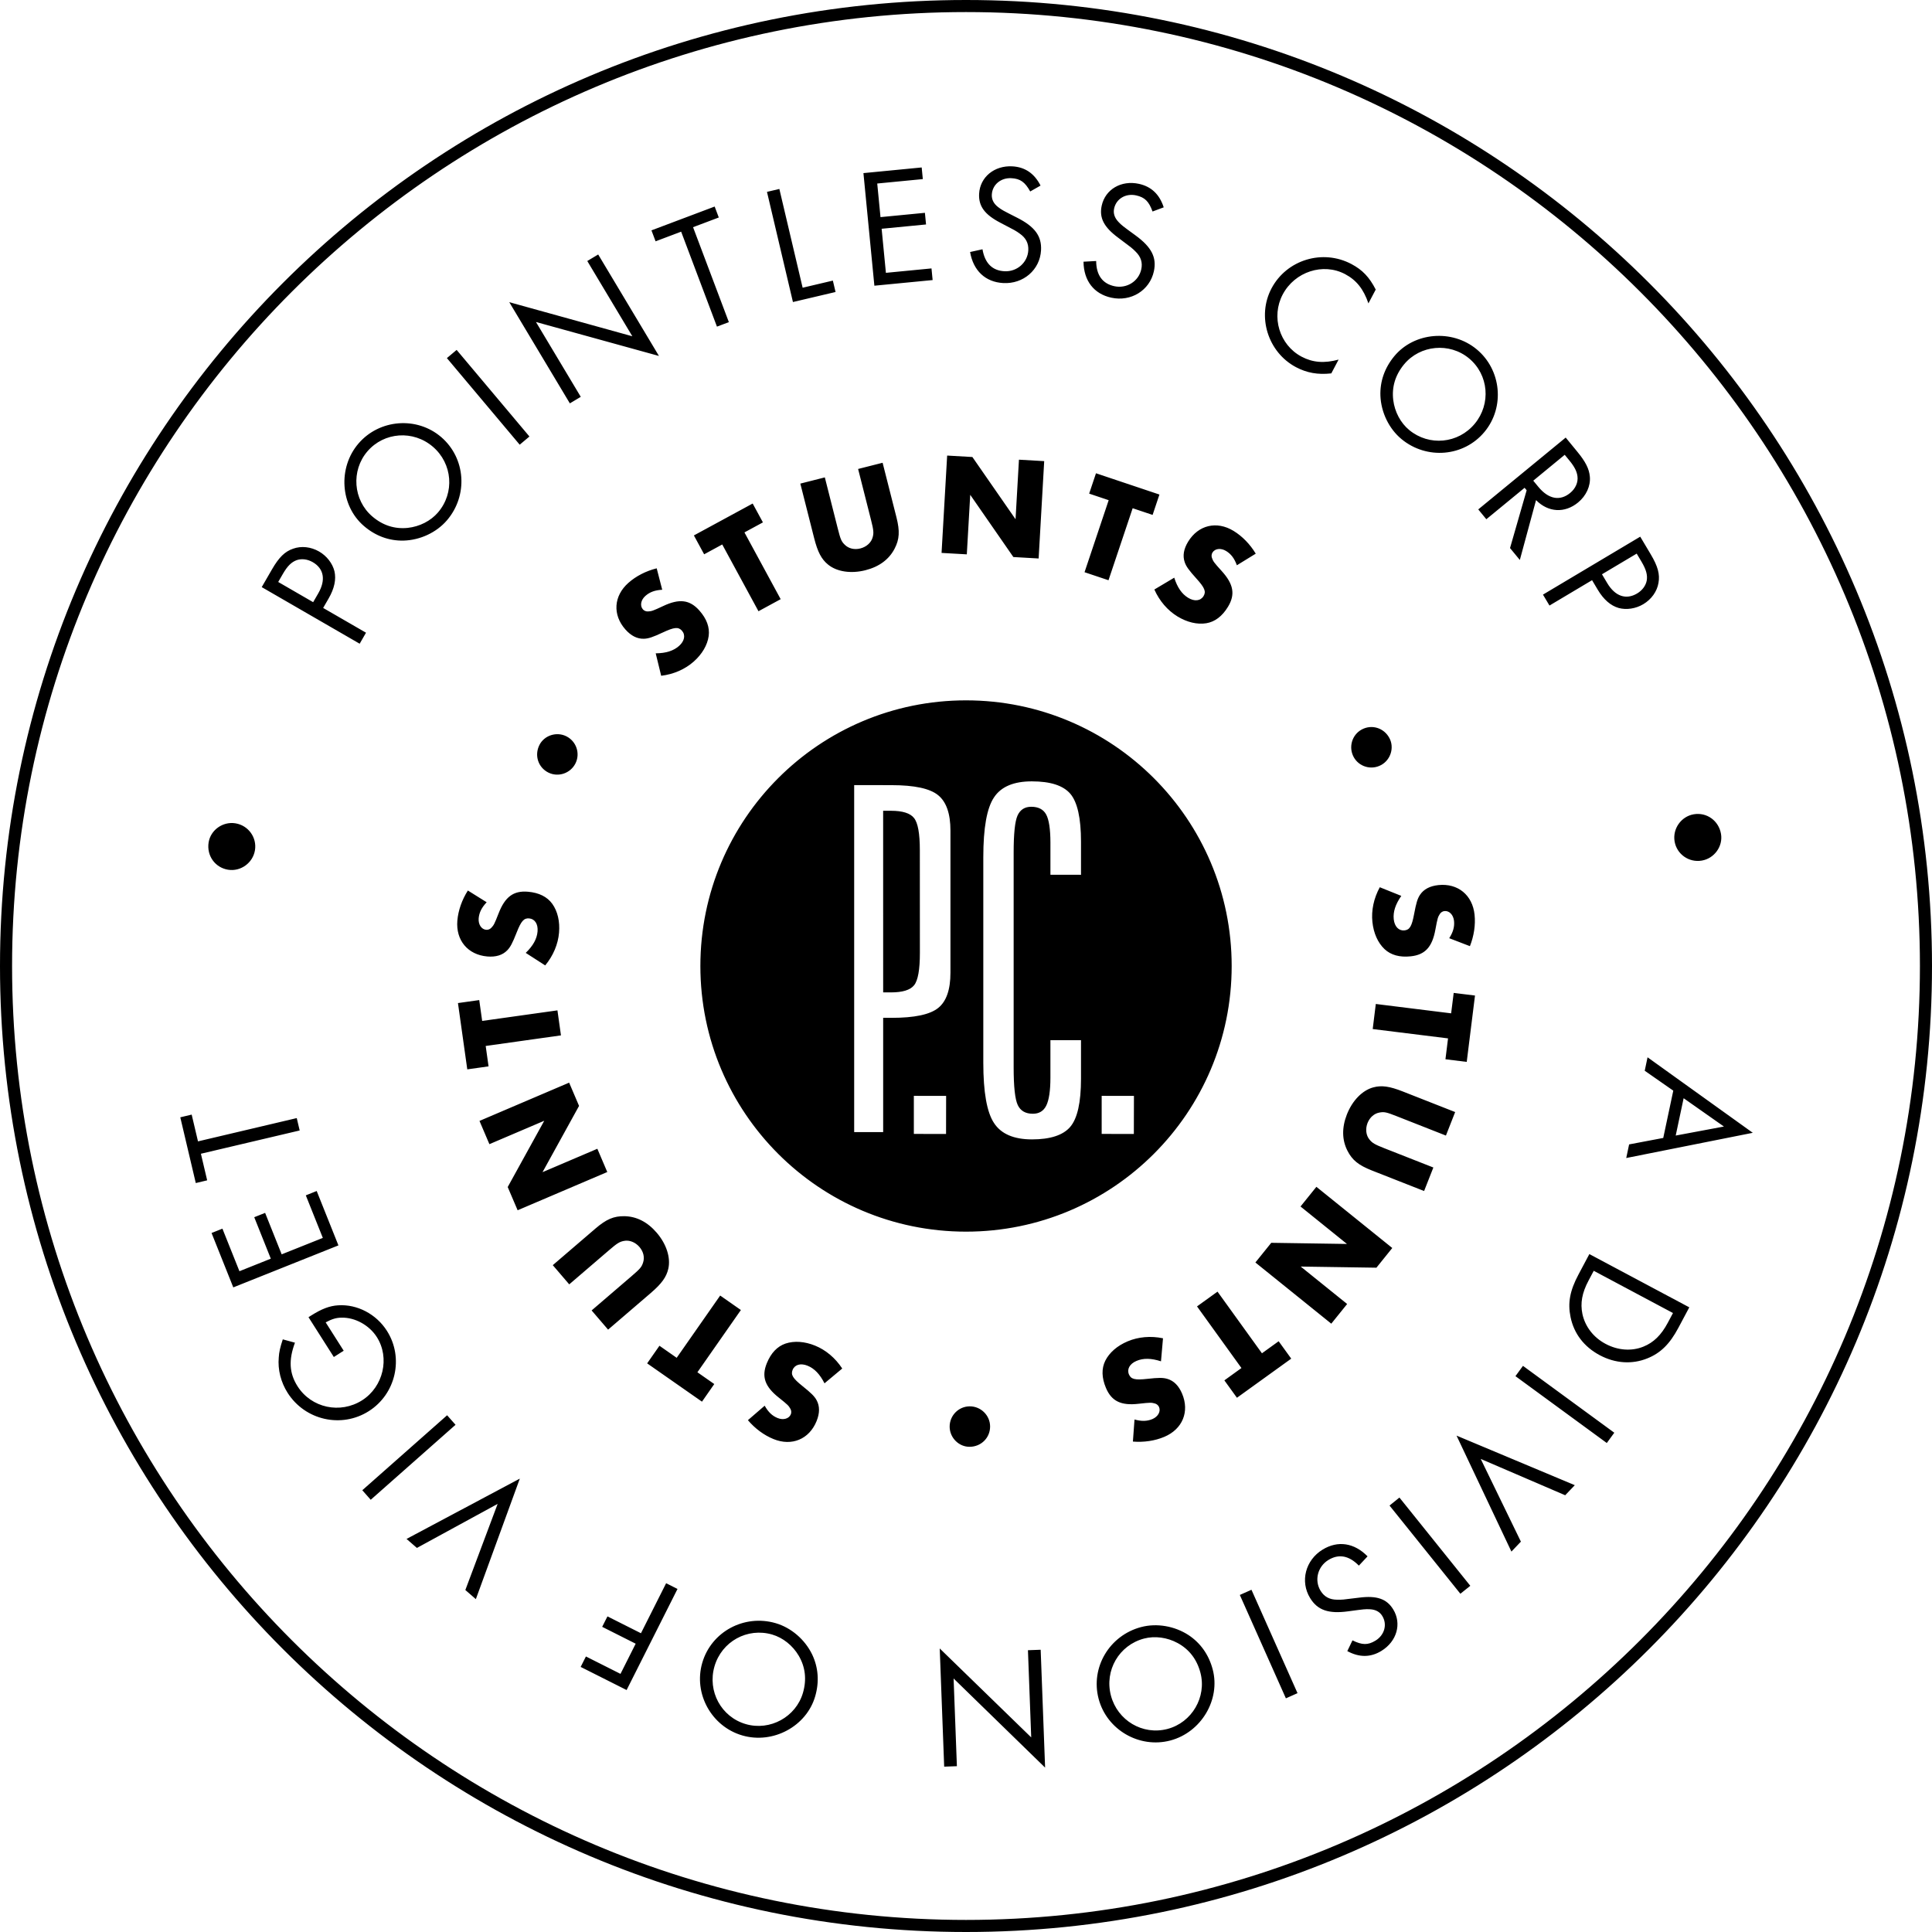 <svg enable-background="new 69.5 69.5 160 160" height="120" viewBox="69.5 69.5 160 160" width="120" xmlns="http://www.w3.org/2000/svg"><path style="fill: currentColor;" d="m149.5 70.5c43.561 0 79 35.439 79 79-.002 43.561-35.441 79-79 79-43.561 0-79-35.439-79-79s35.44-79 79-79m0-1c-44.184 0-80 35.817-80 80 0 44.184 35.816 80 80 80s79.998-35.818 80-80c0-44.183-35.816-80-80-80zm-61.112 72.027c-1.082-.176-1.788-1.172-1.61-2.268.166-1.026 1.18-1.745 2.221-1.575 1.067.173 1.787 1.173 1.616 2.227s-1.187 1.786-2.227 1.616zm2.787-23.405.851-1.472c.576-.997 1.064-1.477 1.753-1.711.675-.242 1.47-.157 2.149.236.633.365 1.105.979 1.268 1.624.16.678-.006 1.441-.477 2.257l-.457.791 3.55 2.051-.526.912zm4.682.517c.639-1.106.469-2.047-.454-2.582-.438-.253-.926-.309-1.33-.169-.431.157-.767.481-1.146 1.139l-.387.669 2.894 1.674zm3.782-5.577c-1.963-1.685-2.172-4.829-.449-6.834 1.73-2.016 4.832-2.262 6.849-.53 2.036 1.75 2.24 4.835.474 6.893-.87 1.013-2.228 1.646-3.611 1.68-1.186.02-2.303-.383-3.263-1.209zm6.134-1.124c1.393-1.621 1.209-4.038-.423-5.44-1.621-1.392-4.041-1.229-5.424.383-1.364 1.588-1.18 4.026.399 5.383.874.75 1.865 1.063 2.943.953.98-.106 1.902-.575 2.505-1.279zm.737-12.782.807-.678 6.029 7.172-.807.678zm5.166-4.631 10.192 2.824-3.732-6.233.904-.541 5.032 8.404-10.186-2.813 3.711 6.198-.904.541zm14.234-5.839-2.117.799-.342-.907 5.234-1.973.342.907-2.131.803 2.965 7.863-.986.372zm7.108-3.296 1.025-.241 1.928 8.179 2.503-.59.223.944-3.529.831zm7.988-1.554 4.824-.468.094.964-3.775.366.27 2.783 3.678-.356.094.964-3.678.356.354 3.65 3.775-.366.094.965-4.824.467zm9.859 6.309c.203 1.18.832 1.763 1.813 1.818 1.037.058 1.925-.71 1.981-1.734.031-.574-.196-1.023-.698-1.375-.338-.244-.338-.244-1.608-.904-1.313-.679-1.822-1.383-1.767-2.406.076-1.374 1.256-2.351 2.757-2.268 1.053.06 1.823.594 2.331 1.593l-.856.487c-.436-.784-.827-1.059-1.558-1.099-.868-.049-1.577.531-1.622 1.357-.023.407.154.756.532 1.044.324.242.324.242 1.569.874 1.464.743 2.039 1.521 1.975 2.698-.089 1.613-1.464 2.804-3.133 2.711-1.475-.081-2.477-1.024-2.742-2.571zm9.414.971c.013 1.196.541 1.874 1.502 2.085 1.017.222 2.015-.395 2.234-1.396.123-.562-.031-1.043-.471-1.47-.295-.295-.295-.295-1.445-1.152-1.188-.878-1.58-1.655-1.359-2.657.295-1.346 1.615-2.122 3.084-1.8 1.031.227 1.707.878 2.05 1.945l-.925.345c-.305-.845-.648-1.178-1.362-1.335-.853-.187-1.644.273-1.819 1.083-.088.398.031.771.359 1.115.281.292.281.292 1.41 1.115 1.328.968 1.773 1.828 1.521 2.98-.348 1.579-1.895 2.536-3.529 2.178-1.44-.315-2.281-1.406-2.297-2.979zm19.474 9.306c-1.114.125-2.028-.042-2.923-.514-2.334-1.236-3.258-4.208-2.027-6.529 1.258-2.371 4.232-3.275 6.616-2.012.919.486 1.489 1.091 2.013 2.114l-.605 1.143c-.405-1.186-.998-1.928-1.93-2.421-1.824-.967-4.168-.205-5.168 1.683-.979 1.85-.274 4.179 1.562 5.152.918.487 1.878.565 3.066.242zm5.214-1.421c1.648-1.993 4.787-2.261 6.822-.575 2.047 1.692 2.352 4.787.656 6.834-1.709 2.069-4.791 2.33-6.881.602-1.027-.852-1.685-2.196-1.744-3.578-.043-1.184.341-2.308 1.147-3.283zm1.237 6.111c1.646 1.36 4.06 1.132 5.431-.524 1.36-1.646 1.152-4.061-.482-5.414-1.613-1.334-4.047-1.104-5.373.499-.733.888-1.028 1.884-.897 2.959.121.977.605 1.889 1.321 2.48zm12.961.626.962 1.172c.678.824.98 1.413 1.037 2.058.072.775-.296 1.588-.979 2.149-1.098.9-2.467.826-3.476-.2l-1.343 4.958-.812-.987 1.377-4.785-.17-.206-3.169 2.604-.669-.814zm-2.267 4.079c.838 1.021 1.789 1.203 2.636.507.444-.364.675-.882.604-1.388-.052-.394-.242-.781-.662-1.292l-.393-.479-2.605 2.143zm8.439 4.128.87 1.462c.589.99.77 1.651.641 2.367-.119.708-.582 1.36-1.258 1.763-.627.374-1.395.488-2.037.314-.67-.191-1.257-.709-1.738-1.518l-.467-.785-3.527 2.101-.539-.905zm-2.737 3.839c.654 1.1 1.561 1.411 2.479.865.436-.26.721-.658.798-1.08.073-.453-.049-.904-.438-1.558l-.395-.663-2.875 1.711zm7.166 19.152c1.08-.186 2.072.529 2.26 1.623.176 1.025-.551 2.034-1.59 2.211-1.066.184-2.072-.529-2.252-1.581-.182-1.053.543-2.076 1.582-2.253zm4.892 26.378-10.48 2.088.238-1.127 2.827-.535.831-3.917-2.365-1.649.234-1.113zm-6.383.228 3.994-.747-3.338-2.345zm1.125 14.226-.906 1.7c-.713 1.341-1.48 2.093-2.574 2.529-1.258.509-2.658.416-3.936-.265-1.303-.694-2.137-1.793-2.416-3.151-.246-1.183-.057-2.196.658-3.536l.898-1.688zm-8.343-2.217c-.543 1.018-.695 1.875-.507 2.773.226 1.044.913 1.936 1.918 2.47 1.017.543 2.153.623 3.126.231.852-.342 1.483-.961 2.025-1.979l.43-.807-6.562-3.497zm2.132 12.601-.621.852-7.565-5.537.623-.852zm-3.271 4.345-.796.833-6.995-3.008 3.327 6.85-.785.824-4.545-9.605zm-8.654 8.332-.822.659-5.867-7.305.82-.662zm-9.228-1.671c-.837-.856-1.687-.979-2.524-.467-.888.543-1.182 1.679-.646 2.555.302.49.744.73 1.355.734.418.009.418.009 1.84-.17 1.467-.188 2.287.102 2.821.977.718 1.176.302 2.648-.981 3.434-.897.551-1.84.549-2.823.016l.428-.889c.806.398 1.284.401 1.907.021.742-.455.996-1.334.562-2.042-.212-.348-.556-.532-1.029-.555-.406-.016-.406-.016-1.791.17-1.627.223-2.543-.09-3.158-1.099-.844-1.379-.389-3.14 1.038-4.013 1.26-.77 2.62-.562 3.72.561zm-5.081 10.562-.963.429-3.815-8.562.964-.429zm-7.023-1.962c.658 2.501-.955 5.208-3.511 5.883-2.569.676-5.262-.884-5.938-3.453-.685-2.597.898-5.252 3.522-5.942 1.292-.34 2.769-.089 3.927.667.986.653 1.677 1.62 2 2.845zm-5.69-2.559c-2.066.544-3.288 2.641-2.74 4.721.544 2.064 2.629 3.305 4.684 2.764 2.024-.533 3.256-2.646 2.728-4.658-.294-1.113-.933-1.936-1.884-2.455-.866-.471-1.891-.608-2.788-.372zm-8.191 10.687-7.578-7.38.273 7.262-1.053.039-.369-9.789 7.577 7.366-.271-7.22 1.054-.039zm-19.041-5.902c-.721 2.484-3.496 3.977-6.035 3.238-2.551-.74-4.059-3.463-3.317-6.014.749-2.579 3.472-4.042 6.077-3.285 1.282.372 2.42 1.348 3.024 2.592.509 1.071.604 2.255.251 3.469zm-3.564-5.119c-2.052-.596-4.177.572-4.776 2.639-.596 2.053.555 4.188 2.594 4.779 2.011.584 4.153-.596 4.734-2.592.32-1.107.196-2.14-.352-3.074-.499-.847-1.308-1.492-2.2-1.752zm-12.053 4.597-3.805-1.915.436-.865 2.863 1.441 1.257-2.499-2.774-1.397.437-.865 2.774 1.396 2.085-4.142.942.474zm-12.485-7.528-.87-.756 2.675-7.133-6.686 3.648-.86-.745 9.382-4.995zm-8.706-8.229-.698-.79 7.024-6.209.698.789zm-4.952-15.248c.89-.564 1.546-.816 2.268-.857 1.569-.1 3.146.729 4.027 2.117 1.418 2.229.74 5.225-1.5 6.647-2.265 1.44-5.279.76-6.727-1.517-.559-.879-.824-1.925-.732-2.933.029-.452.111-.82.333-1.494l1.008.276c-.534 1.437-.472 2.529.214 3.609 1.146 1.801 3.536 2.312 5.35 1.16 1.756-1.117 2.311-3.518 1.217-5.234-.625-.984-1.804-1.635-2.919-1.608-.449.002-.81.116-1.318.39l1.492 2.348-.817.521-2.097-3.297zm-6.43-2.341-1.8-4.505.9-.359 1.409 3.525 2.598-1.039-1.372-3.434.901-.359 1.371 3.434 3.408-1.361-1.409-3.524.901-.36 1.8 4.504zm-2.682-11.068.519 2.202-.943.225-1.283-5.444.943-.224.523 2.217 8.179-1.929.242 1.026zm37.665-41.442c.849-.009 1.47-.204 1.932-.612.462-.41.552-.909.239-1.263-.289-.326-.635-.295-1.561.138-.846.395-1.205.518-1.582.529-.551.019-1.066-.236-1.539-.769-1.076-1.213-.974-2.775.248-3.858.635-.562 1.457-.984 2.345-1.205l.458 1.775c-.602.032-1.031.187-1.393.509-.381.336-.47.819-.205 1.118.097.108.256.178.41.169.309-.015.388-.036 1.279-.453 1.322-.624 2.19-.519 2.984.376.61.688.867 1.397.772 2.112-.105.756-.545 1.502-1.241 2.119-.716.634-1.658 1.048-2.693 1.174zm5.51-9.015-1.499.814-.849-1.563 4.868-2.642.849 1.562-1.53.83 3 5.529-1.838.999zm14.427-2.251c.292 1.15.25 1.822-.153 2.598-.461.891-1.281 1.499-2.418 1.786-1.197.304-2.367.125-3.09-.466-.551-.447-.863-1.042-1.154-2.191l-1.145-4.517 2.029-.515 1.072 4.236c.227.892.294 1.062.576 1.339.318.319.797.436 1.291.311.516-.13.911-.493 1.024-.934.099-.349.074-.593-.134-1.415l-1.073-4.234 2.029-.514zm4.199-5.112 2.09.12 3.574 5.153.282-4.932 2.091.12-.461 8.062-2.093-.12-3.572-5.154-.283 4.932-2.091-.119zm13.377 3.695-1.616-.543.565-1.686 5.254 1.762-.565 1.687-1.652-.554-2.001 5.964-1.984-.665zm5.43 6.418c.257.809.625 1.345 1.15 1.666.527.322 1.031.261 1.277-.142.227-.372.096-.693-.59-1.45-.625-.694-.85-1-.971-1.359-.18-.519-.088-1.087.283-1.696.844-1.383 2.367-1.744 3.762-.894.723.441 1.367 1.103 1.839 1.886l-1.563.961c-.207-.566-.479-.932-.894-1.183-.435-.265-.922-.208-1.13.133-.075.123-.096.296-.041.44.105.292.148.36.809 1.089.983 1.082 1.139 1.942.516 2.965-.479.785-1.082 1.238-1.791 1.357-.754.122-1.596-.08-2.391-.564-.814-.498-1.488-1.276-1.912-2.229zm15.527 12.574c.83-.448 1.836-.139 2.289.703.426.788.111 1.811-.688 2.241-.818.443-1.837.137-2.271-.671-.438-.81-.139-1.837.67-2.273zm3.277 13.779c-.485.695-.688 1.313-.627 1.927.063.615.42.979.89.93.434-.046.608-.343.797-1.35.172-.919.279-1.283.49-1.597.305-.458.812-.73 1.522-.805 1.612-.168 2.825.825 2.995 2.451.089.841-.049 1.758-.385 2.607l-1.713-.659c.324-.51.447-.948.398-1.431-.055-.505-.395-.858-.793-.817-.145.015-.293.104-.377.234-.167.261-.195.336-.375 1.305-.262 1.438-.852 2.086-2.045 2.21-.916.097-1.643-.106-2.168-.6-.555-.527-.905-1.318-1.002-2.244-.102-.952.111-1.96.611-2.878zm4.127 9.726.212-1.691 1.764.217-.685 5.496-1.762-.219.214-1.728-6.238-.774.256-2.076zm-6.57 13.012c-1.104-.435-1.625-.859-2.021-1.64-.453-.894-.469-1.912-.04-3.004.452-1.147 1.278-1.993 2.18-2.235.685-.188 1.35-.096 2.452.34l4.332 1.703-.765 1.947-4.062-1.598c-.854-.336-1.033-.381-1.425-.312-.442.072-.815.395-1.003.866-.193.495-.131 1.026.161 1.374.228.285.438.408 1.226.718l4.063 1.597-.767 1.947zm1.695 6.422-1.313 1.631-6.27-.094 3.846 3.101-1.314 1.629-6.285-5.067 1.314-1.63 6.269.095-3.845-3.102 1.314-1.63zm-10.793 8.719 1.384-.997 1.041 1.441-4.496 3.24-1.041-1.441 1.414-1.021-3.679-5.104 1.697-1.223zm-8.361.666c-.808-.263-1.457-.276-2.024-.036-.569.24-.813.686-.63 1.12.169.401.506.481 1.521.368.928-.104 1.307-.105 1.67.004.524.156.934.562 1.211 1.221.631 1.493.035 2.939-1.47 3.576-.778.33-1.694.466-2.604.393l.133-1.828c.58.16 1.037.151 1.482-.035.467-.199.707-.629.551-.996-.057-.135-.186-.25-.334-.293-.299-.084-.379-.088-1.355.021-1.453.168-2.242-.207-2.709-1.311-.357-.849-.375-1.603-.057-2.25.342-.683.996-1.248 1.854-1.609.881-.372 1.906-.465 2.928-.253zm-14.152 5.382c.009.943-.734 1.688-1.69 1.697-.895.009-1.651-.746-1.66-1.654-.009-.932.734-1.688 1.653-1.697s1.687.734 1.697 1.654zm-13.714-3.56c-.385-.758-.833-1.227-1.404-1.459-.572-.231-1.061-.092-1.238.347-.164.403.018.698.814 1.336.729.584 1 .851 1.179 1.184.26.484.261 1.06-.008 1.722-.61 1.5-2.056 2.103-3.567 1.486-.785-.318-1.527-.867-2.119-1.564l1.388-1.199c.296.525.624.842 1.073 1.023.471.19.943.057 1.094-.312.054-.135.045-.309-.03-.441-.151-.271-.204-.332-.974-.945-1.145-.908-1.438-1.732-.986-2.842.346-.852.868-1.396 1.55-1.629.724-.24 1.586-.179 2.449.172.886.36 1.675 1.021 2.247 1.895zm-10.526-.916 1.397.976-1.018 1.459-4.541-3.172 1.019-1.458 1.427.998 3.602-5.156 1.715 1.198zm-8.441-11.904c.9-.774 1.521-1.035 2.396-1.021 1.004.016 1.913.479 2.677 1.371.805.938 1.166 2.063.959 2.977-.156.692-.55 1.236-1.45 2.011l-3.537 3.036-1.364-1.59 3.316-2.846c.698-.603.82-.738.943-1.113.145-.428.035-.908-.296-1.295-.347-.403-.848-.597-1.292-.502-.357.066-.564.196-1.208.75l-3.317 2.846-1.363-1.59zm-6.447-1.512-.822-1.924 3.026-5.488-4.542 1.938-.821-1.926 7.424-3.169.822 1.926-3.026 5.488 4.541-1.938.822 1.926zm-2.645-13.606.237 1.689-1.762.248-.772-5.49 1.763-.248.242 1.727 6.234-.875.291 2.072zm3.316-7.709c.61-.591.927-1.16.979-1.775.053-.616-.227-1.04-.697-1.081-.434-.037-.663.221-1.036 1.174-.343.869-.518 1.207-.784 1.476-.386.393-.936.563-1.646.503-1.617-.141-2.618-1.345-2.479-2.973.074-.845.379-1.717.871-2.489l1.557.972c-.414.438-.619.846-.662 1.328-.043.507.225.919.623.953.145.013.309-.046.416-.159.213-.224.256-.294.614-1.21.53-1.363 1.231-1.886 2.426-1.784.917.079 1.592.417 2.016 1.001.444.621.64 1.464.56 2.393-.082.954-.48 1.903-1.146 2.709zm1.87-14.936c-.844-.424-1.166-1.426-.737-2.28.401-.8 1.42-1.128 2.231-.721.832.418 1.166 1.425.753 2.248-.413.821-1.425 1.166-2.247.753zm34.593-4.978c11.579 0 21 9.42 21 21s-9.421 21-21 21-21-9.421-21-21 9.421-21 21-21m0-1c-12.15 0-22 9.85-22 22s9.85 22 22 22 22-9.85 22-22-9.85-22-22-22zm0 0c-12.15 0-22 9.85-22 22s9.85 22 22 22 22-9.85 22-22-9.85-22-22-22zm6.639 9.457c-.231-.428-.647-.644-1.236-.644-.547 0-.92.246-1.139.73-.215.486-.32 1.508-.32 3.07v17.785c0 1.596.113 2.639.341 3.119.226.479.646.719 1.247.719.515.002.892-.223 1.115-.68.224-.453.342-1.227.342-2.315v-3.099h2.533v3.196c0 1.963-.299 3.289-.891 3.983-.588.691-1.654 1.039-3.174 1.039-1.5-.002-2.548-.452-3.134-1.348-.599-.896-.892-2.568-.892-5.005v-17.013c0-2.428.293-4.083.892-4.965.586-.884 1.634-1.323 3.134-1.32 1.541.001 2.594.344 3.184 1.032.582.691.881 2.011.881 3.957v2.748l-2.532-.004v-2.668c-.002-1.115-.121-1.888-.351-2.317zm7.259 26.453-2.664-.004v-3.152l2.672.001zm-18.219-.004v-3.152l2.673.001-.006 3.155zm3.031-13.349c0 1.402-.337 2.377-1.018 2.92-.685.547-1.962.816-3.853.816h-.701v9.463l-2.401-.002v-28.736l3.098.005c1.893 0 3.173.276 3.851.828.684.553 1.024 1.531 1.024 2.936zm-3.02-12.816c-.313-.399-.954-.596-1.908-.596l-.646-.001.002 15.042h.644c.954 0 1.595-.193 1.917-.591.32-.396.48-1.29.48-2.676l-.004-8.5c.001-1.39-.159-2.281-.485-2.678z"/></svg>
